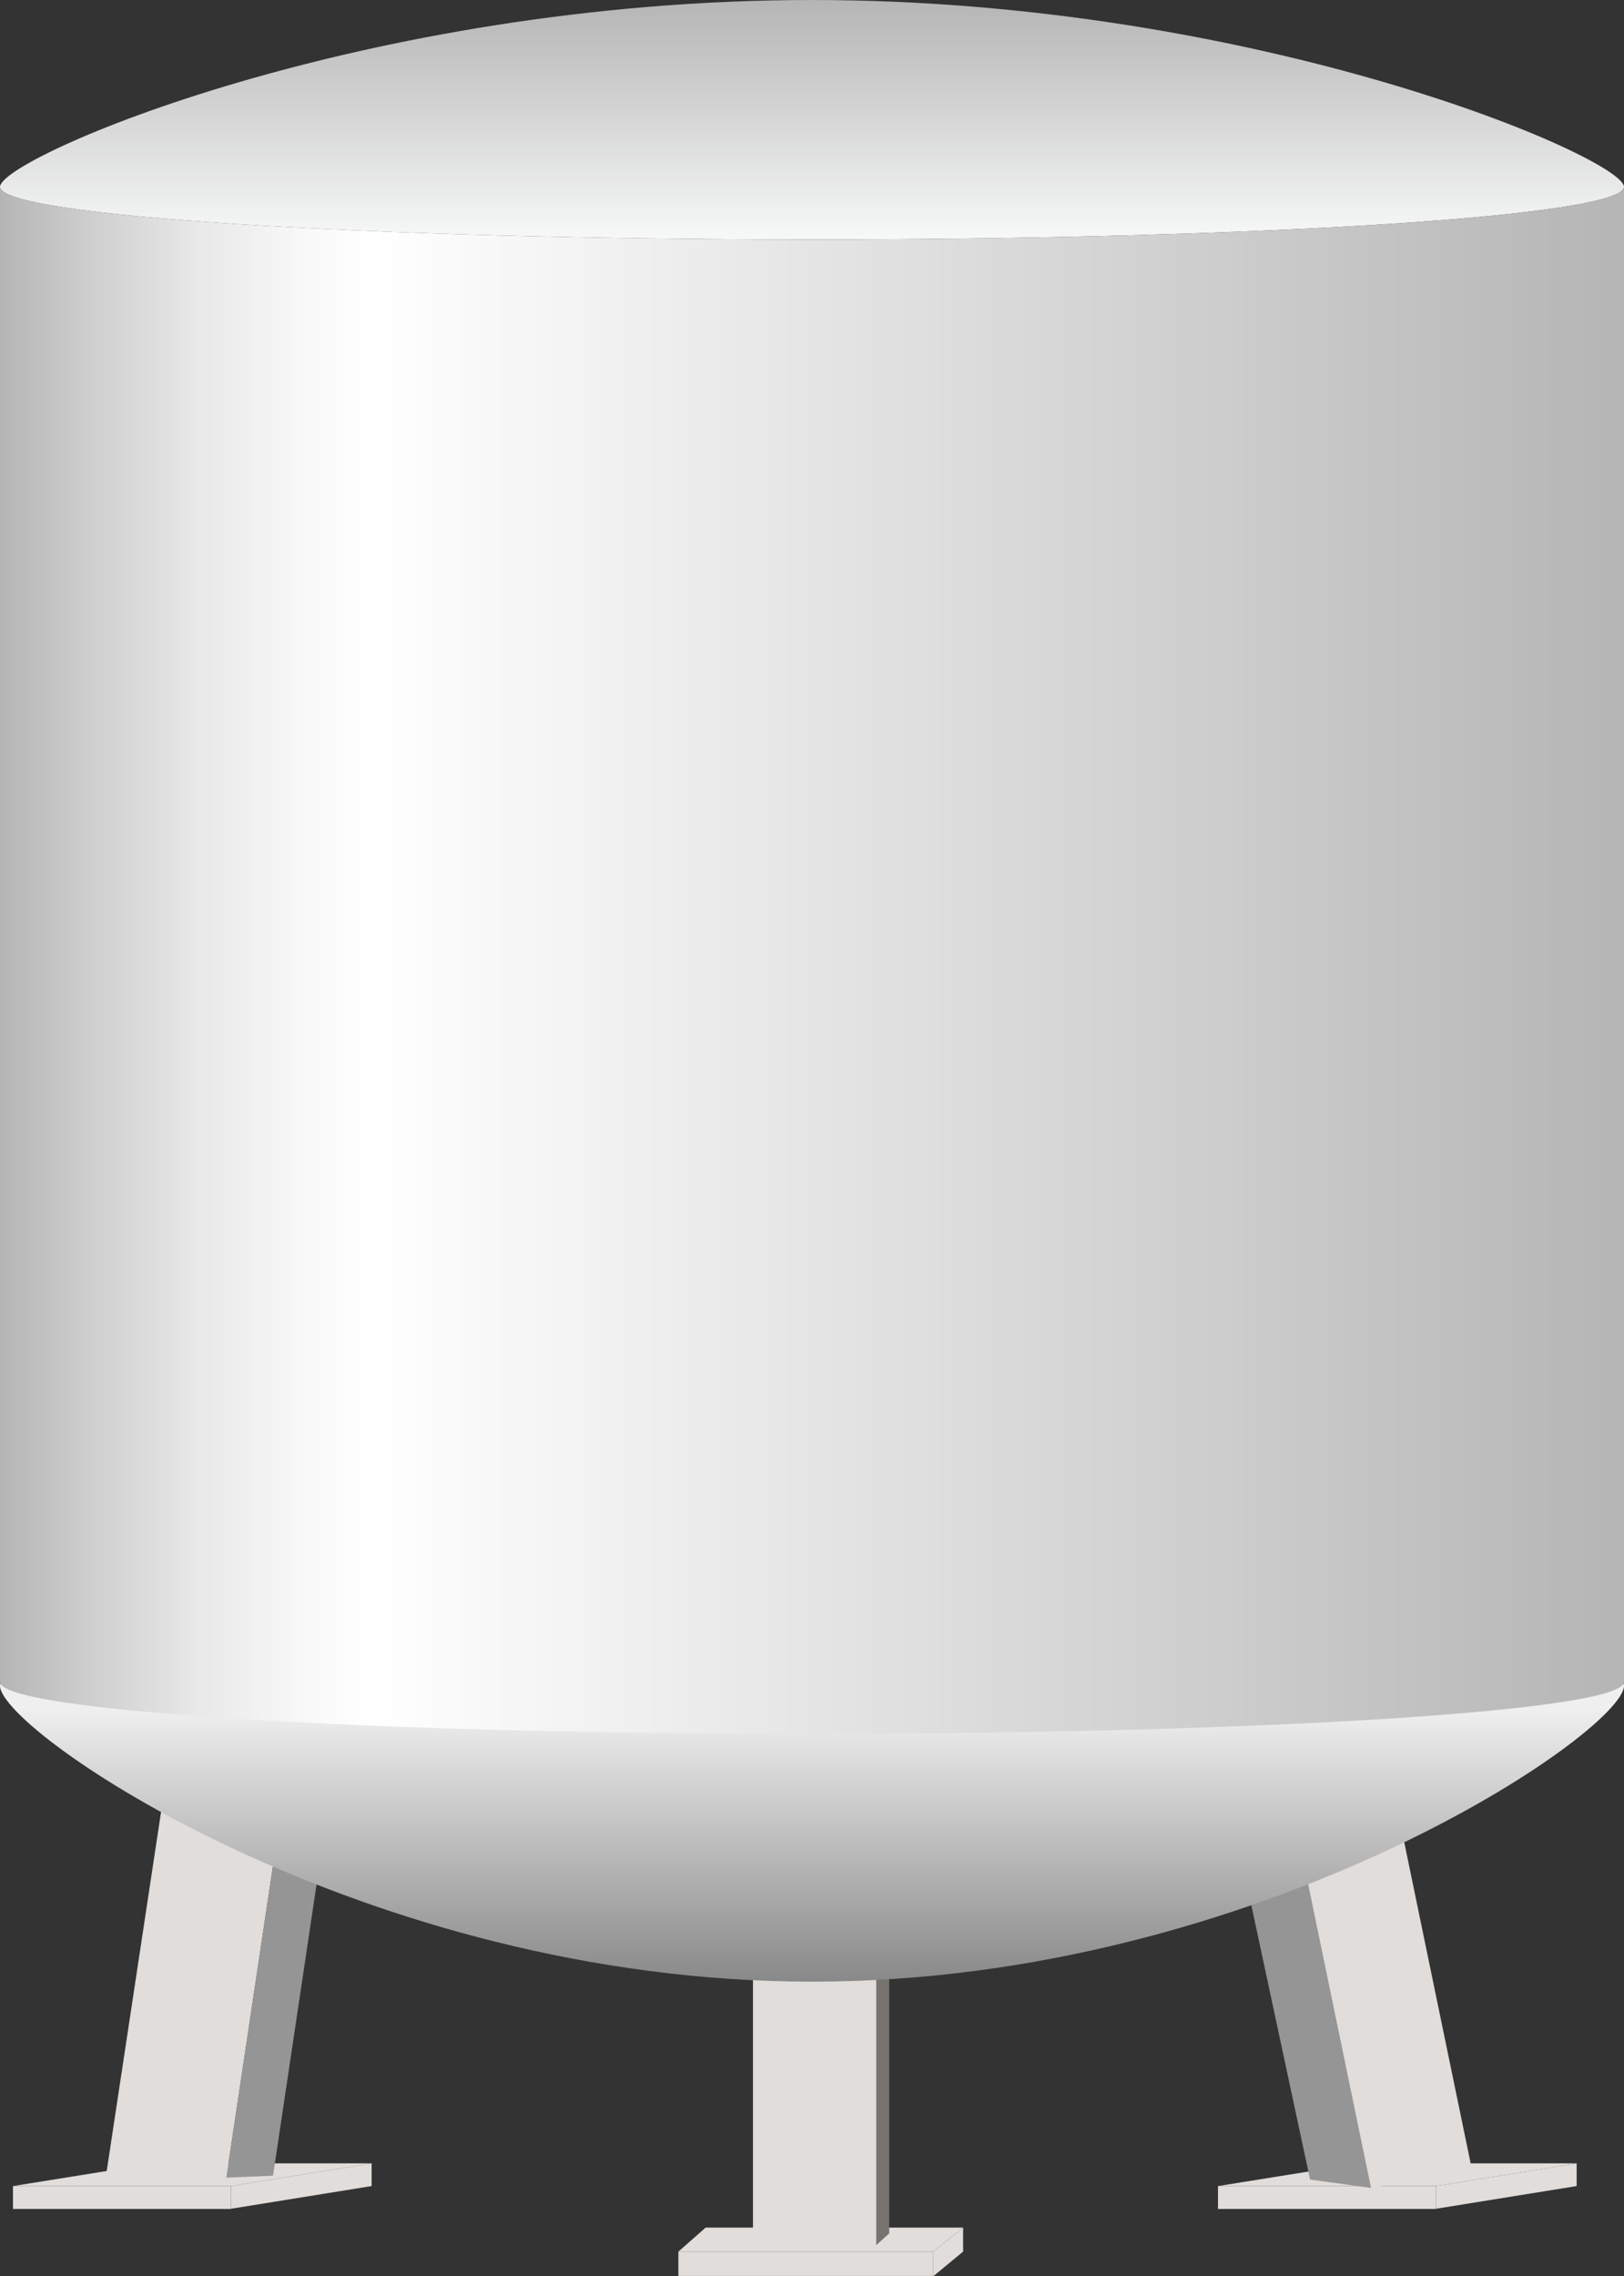 <svg id="레이어_1" data-name="레이어 1" xmlns="http://www.w3.org/2000/svg" xmlns:xlink="http://www.w3.org/1999/xlink" viewBox="0 0 250.4 350.8"><rect x="0" y="0" width="250.4" height="350.8" fill="#333333" stroke="none"/><defs><style>.cls-1{fill:#e0ddda;}.cls-2{fill:#2b9994;}.cls-3{fill:#77736f;}.cls-4{fill:url(#무제_그라디언트_140);}.cls-5{fill:#969595;}.cls-6{fill:url(#무제_그라디언트_140-2);}.cls-7{fill:url(#무제_그라디언트_111);}.cls-8{fill:url(#무제_그라디언트_146);}.cls-9{fill:url(#무제_그라디언트_257);}</style><linearGradient id="무제_그라디언트_140" x1="164.72" y1="365.62" x2="164.72" y2="362.8" gradientTransform="matrix(0.99, 0.15, -0.07, 0.5, -98.18, 74.37)" gradientUnits="userSpaceOnUse"><stop offset="0" stop-color="#d4d4d4"/><stop offset="1" stop-color="#b5b5b6"/></linearGradient><linearGradient id="무제_그라디언트_140-2" x1="330.32" y1="350.88" x2="330.32" y2="348.06" gradientTransform="matrix(0.98, -0.2, 0.1, 0.49, -156, 176.76)" xlink:href="#무제_그라디언트_140"/><linearGradient id="무제_그라디언트_111" x1="250.02" y1="115.35" x2="250.02" y2="78.5" gradientUnits="userSpaceOnUse"><stop offset="0" stop-color="#f7f8f8"/><stop offset="1" stop-color="#b5b5b6"/></linearGradient><linearGradient id="무제_그라디언트_146" x1="253.82" y1="442.6" x2="253.82" y2="384.37" gradientTransform="translate(503.8 768.2) rotate(180)" gradientUnits="userSpaceOnUse"><stop offset="0.28" stop-color="#efefef"/><stop offset="1" stop-color="#898989"/></linearGradient><linearGradient id="무제_그라디언트_257" x1="124.82" y1="226.54" x2="375.23" y2="226.54" gradientUnits="userSpaceOnUse"><stop offset="0" stop-color="#b5b5b6"/><stop offset="0.05" stop-color="#cccccd"/><stop offset="0.12" stop-color="#e8e8e8"/><stop offset="0.19" stop-color="#f9f9f9"/><stop offset="0.23" stop-color="#fff"/><stop offset="1" stop-color="#b5b5b6"/></linearGradient></defs><rect class="cls-1" x="104.6" y="347" width="39.3" height="3.75"/><polygon class="cls-1" points="148.5 343.3 108.8 343.3 104.6 347 143.9 347 148.5 343.3"/><polygon class="cls-1" points="143.9 350.8 148.5 347 148.5 343.3 143.9 347 143.9 350.8"/><rect class="cls-1" x="116.1" y="290.7" width="19.1" height="55.3"/><polygon class="cls-2" points="137.1 285 118 285 116.1 289.6 135.1 289.6 137.1 285"/><polygon class="cls-3" points="135.1 346 137.1 344.2 137.1 285 135.1 290.7 135.1 346"/><rect class="cls-1" x="2" y="336.9" width="33.6" height="3.53"/><polygon class="cls-1" points="35.6 340.4 57.3 336.9 57.3 333.4 35.6 336.9 35.6 340.4"/><polygon class="cls-1" points="57.3 333.4 23.8 333.4 2 336.9 35.6 336.9 57.3 333.4"/><rect class="cls-1" x="187.8" y="336.9" width="33.6" height="3.53"/><polygon class="cls-1" points="221.4 340.4 243.1 336.9 243.1 333.4 221.4 336.9 221.4 340.4"/><polygon class="cls-1" points="243.1 333.4 209.6 333.4 187.8 336.9 221.4 336.9 243.1 333.4"/><polygon class="cls-1" points="34.9 335.6 16.3 335.6 24.9 278.8 43 281.5 34.9 335.6"/><polygon class="cls-4" points="50.2 281.1 32.1 278.4 24.9 278.8 43 281.5 50.2 281.1"/><polygon class="cls-5" points="34.9 335.6 42.1 335.3 50.2 281.1 43 281.5 34.9 335.6"/><polygon class="cls-5" points="211.5 337.2 202 335.9 191.2 285.5 200.4 283.6 211.5 337.2"/><polygon class="cls-6" points="215.5 278.3 197.5 282 190.9 284.9 208.9 281.1 215.5 278.3"/><polygon class="cls-1" points="211.4 337.2 226.9 334.1 215.5 279 200.3 283.6 211.4 337.2"/><path class="cls-7" d="M375.2,107.3c0,4.5-56,8.1-125.2,8.1s-125.2-3.6-125.2-8.1S180.9,78.5,250,78.5,375.2,102.9,375.2,107.3Z" transform="translate(-124.8 -78.5)"/><path class="cls-8" d="M124.8,338.3c0-7,56.1-12.7,125.2-12.7s125.2,5.7,125.2,12.7-56,45.6-125.2,45.6S124.8,345.3,124.8,338.3Z" transform="translate(-124.8 -78.5)"/><path class="cls-9" d="M375.2,337.7c0,4.5-56,8-125.2,8s-125.2-3.5-125.2-8V107.3c0,4.5,56.1,8.1,125.2,8.1s125.2-3.6,125.2-8.1Z" transform="translate(-124.8 -78.5)"/></svg>